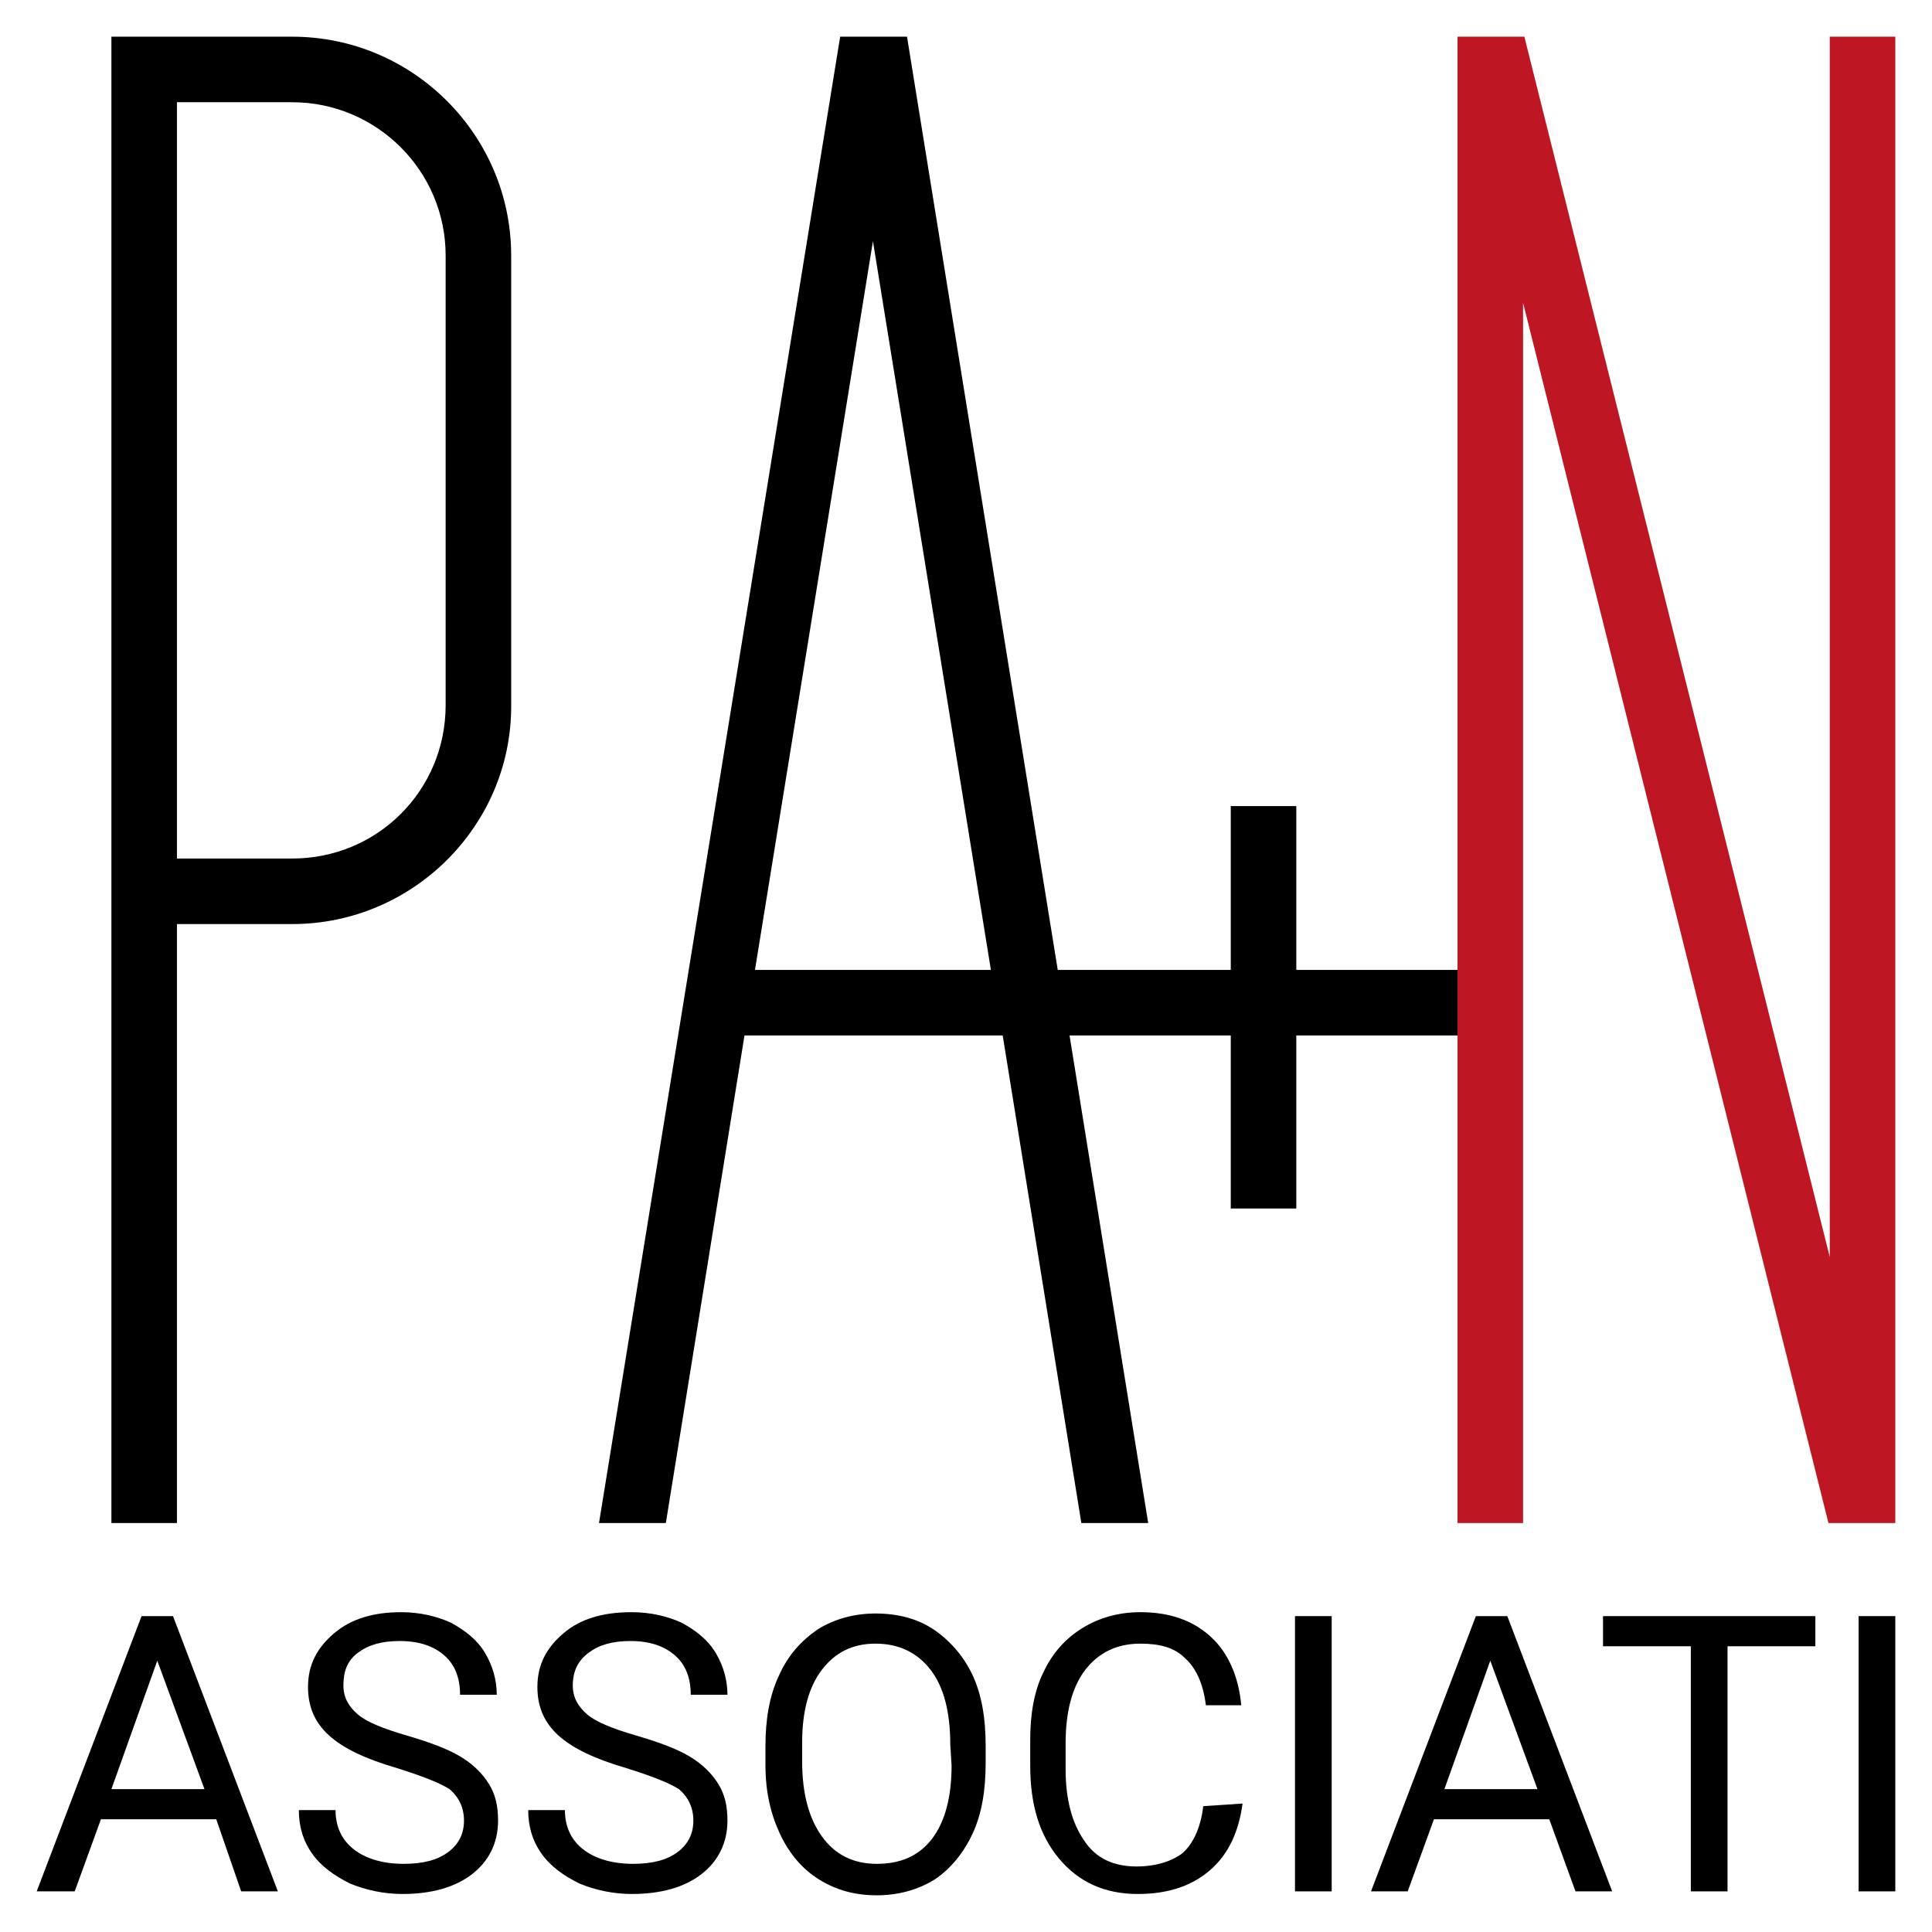 <?xml version="1.0" encoding="utf-8"?>
<!-- Generator: Adobe Illustrator 27.0.0, SVG Export Plug-In . SVG Version: 6.00 Build 0)  -->
<svg version="1.1" id="Calque_1" xmlns="http://www.w3.org/2000/svg" xmlns:xlink="http://www.w3.org/1999/xlink" x="0px" y="0px"
	 viewBox="0 0 147.4 147.4" style="enable-background:new 0 0 147.4 147.4;" xml:space="preserve">
<style type="text/css">
	.st0{fill:#BE1622;}
</style>
<path d="M22.3,2.8h-8.8l0,0h-5v113.4h5V70.5h8.8C31.5,70.5,39,63,39,53.9V19.5C39,10.3,31.5,2.8,22.3,2.8z M22.3,65.5h-8.8V7.8h8.8
	c6.4,0,11.7,5.2,11.7,11.7v34.3C34,60.3,28.8,65.5,22.3,65.5z"/>
<path d="M113.4,74H98.9V61.5h-5V74H80.7L69.2,2.8h-5.1L45.7,116.2h5.1l6-37.2h19.7l6,37.2h5.1l-6-37.2h12.3v13.2h5V79h14.5L113.4,74
	L113.4,74z M57.6,74l9-55.6l9,55.6H57.6z"/>
<g>
	<path d="M16.5,138.8H7.7l-2,5.5H2.8l8-21h2.4l8,21h-2.8L16.5,138.8z M8.5,136.5h7.1l-3.6-9.8L8.5,136.5z"/>
	<path d="M30.3,134.9c-2.4-0.7-4.1-1.5-5.2-2.5c-1.1-1-1.6-2.2-1.6-3.7c0-1.7,0.7-3,2-4.1s3-1.6,5.1-1.6c1.4,0,2.7,0.3,3.8,0.8
		c1.1,0.6,2,1.3,2.6,2.3c0.6,1,0.9,2.1,0.9,3.2h-2.8c0-1.3-0.4-2.3-1.2-3c-0.8-0.7-1.9-1.1-3.4-1.1c-1.4,0-2.4,0.3-3.2,0.9
		s-1.1,1.4-1.1,2.5c0,0.9,0.4,1.6,1.1,2.2c0.7,0.6,2,1.1,3.7,1.6c1.7,0.5,3.1,1,4.1,1.6s1.7,1.3,2.2,2.1c0.5,0.8,0.7,1.7,0.7,2.8
		c0,1.7-0.7,3.1-2,4.1s-3.1,1.5-5.3,1.5c-1.4,0-2.8-0.3-4-0.8c-1.2-0.6-2.2-1.3-2.9-2.3s-1-2.1-1-3.3h2.8c0,1.3,0.5,2.3,1.4,3
		c0.9,0.7,2.2,1.1,3.8,1.1c1.5,0,2.6-0.3,3.4-0.9c0.8-0.6,1.2-1.4,1.2-2.4c0-1-0.4-1.8-1.1-2.4C33.5,136,32.2,135.5,30.3,134.9z"/>
	<path d="M47.8,134.9c-2.4-0.7-4.1-1.5-5.2-2.5c-1.1-1-1.6-2.2-1.6-3.7c0-1.7,0.7-3,2-4.1s3-1.6,5.2-1.6c1.4,0,2.7,0.3,3.8,0.8
		c1.1,0.6,2,1.3,2.6,2.3c0.6,1,0.9,2.1,0.9,3.2h-2.8c0-1.3-0.4-2.3-1.2-3c-0.8-0.7-1.9-1.1-3.4-1.1c-1.4,0-2.4,0.3-3.2,0.9
		s-1.2,1.4-1.2,2.5c0,0.9,0.4,1.6,1.1,2.2c0.7,0.6,2,1.1,3.7,1.6c1.7,0.5,3.1,1,4.1,1.6s1.7,1.3,2.2,2.1c0.5,0.8,0.7,1.7,0.7,2.8
		c0,1.7-0.7,3.1-2,4.1s-3.1,1.5-5.3,1.5c-1.4,0-2.8-0.3-4-0.8c-1.2-0.6-2.2-1.3-2.9-2.3s-1-2.1-1-3.3h2.8c0,1.3,0.5,2.3,1.4,3
		c0.9,0.7,2.2,1.1,3.8,1.1c1.5,0,2.6-0.3,3.4-0.9c0.8-0.6,1.2-1.4,1.2-2.4c0-1-0.4-1.8-1.1-2.4C51,136,49.7,135.5,47.8,134.9z"/>
	<path d="M75.2,134.5c0,2.1-0.3,3.9-1,5.4s-1.7,2.7-2.9,3.5c-1.3,0.8-2.8,1.2-4.4,1.2c-1.7,0-3.1-0.4-4.4-1.2c-1.3-0.8-2.3-2-3-3.5
		c-0.7-1.5-1.1-3.2-1.1-5.2v-1.5c0-2,0.3-3.8,1-5.3c0.7-1.6,1.7-2.7,3-3.6c1.3-0.8,2.8-1.2,4.4-1.2c1.7,0,3.2,0.4,4.4,1.2
		s2.3,2,3,3.5c0.7,1.5,1,3.3,1,5.4L75.2,134.5L75.2,134.5z M72.5,133.1c0-2.5-0.5-4.4-1.5-5.7c-1-1.3-2.4-2-4.2-2
		c-1.8,0-3.1,0.7-4.1,2c-1,1.3-1.5,3.2-1.5,5.5v1.5c0,2.4,0.5,4.3,1.5,5.7c1,1.4,2.4,2.1,4.2,2.1c1.8,0,3.2-0.6,4.2-1.9
		s1.5-3.2,1.5-5.6L72.5,133.1L72.5,133.1z"/>
	<path d="M94.8,137.6c-0.3,2.2-1.1,3.9-2.5,5.1c-1.4,1.2-3.2,1.8-5.5,1.8c-2.5,0-4.5-0.9-6-2.7c-1.5-1.8-2.2-4.1-2.2-7.1v-2
		c0-1.9,0.3-3.7,1-5.1c0.7-1.5,1.7-2.6,3-3.4c1.3-0.8,2.8-1.2,4.4-1.2c2.2,0,4,0.6,5.4,1.9c1.3,1.2,2.1,3,2.3,5.2H92
		c-0.2-1.7-0.8-2.9-1.6-3.6c-0.8-0.8-1.9-1.1-3.4-1.1c-1.8,0-3.2,0.7-4.2,2c-1,1.3-1.5,3.2-1.5,5.6v2c0,2.3,0.5,4.1,1.4,5.4
		c0.9,1.4,2.3,2,4,2c1.5,0,2.7-0.4,3.5-1c0.8-0.7,1.4-1.9,1.6-3.6L94.8,137.6L94.8,137.6z"/>
	<path d="M101.6,144.3h-2.8v-21h2.8V144.3z"/>
	<path d="M118.2,138.8h-8.8l-2,5.5h-2.8l8-21h2.4l8,21h-2.8L118.2,138.8z M110.2,136.5h7.1l-3.6-9.8L110.2,136.5z"/>
	<path d="M138.5,125.6h-6.7v18.7H129v-18.7h-6.7v-2.3h16.2L138.5,125.6L138.5,125.6z"/>
	<path d="M144.6,144.3h-2.8v-21h2.8V144.3z"/>
</g>
<polygon class="st0" points="139.6,2.8 139.6,95.9 116.3,2.8 111.2,2.8 111.2,116.2 116.2,116.2 116.2,23.1 139.5,116.2 
	144.6,116.2 144.6,2.8 "/>
</svg>
